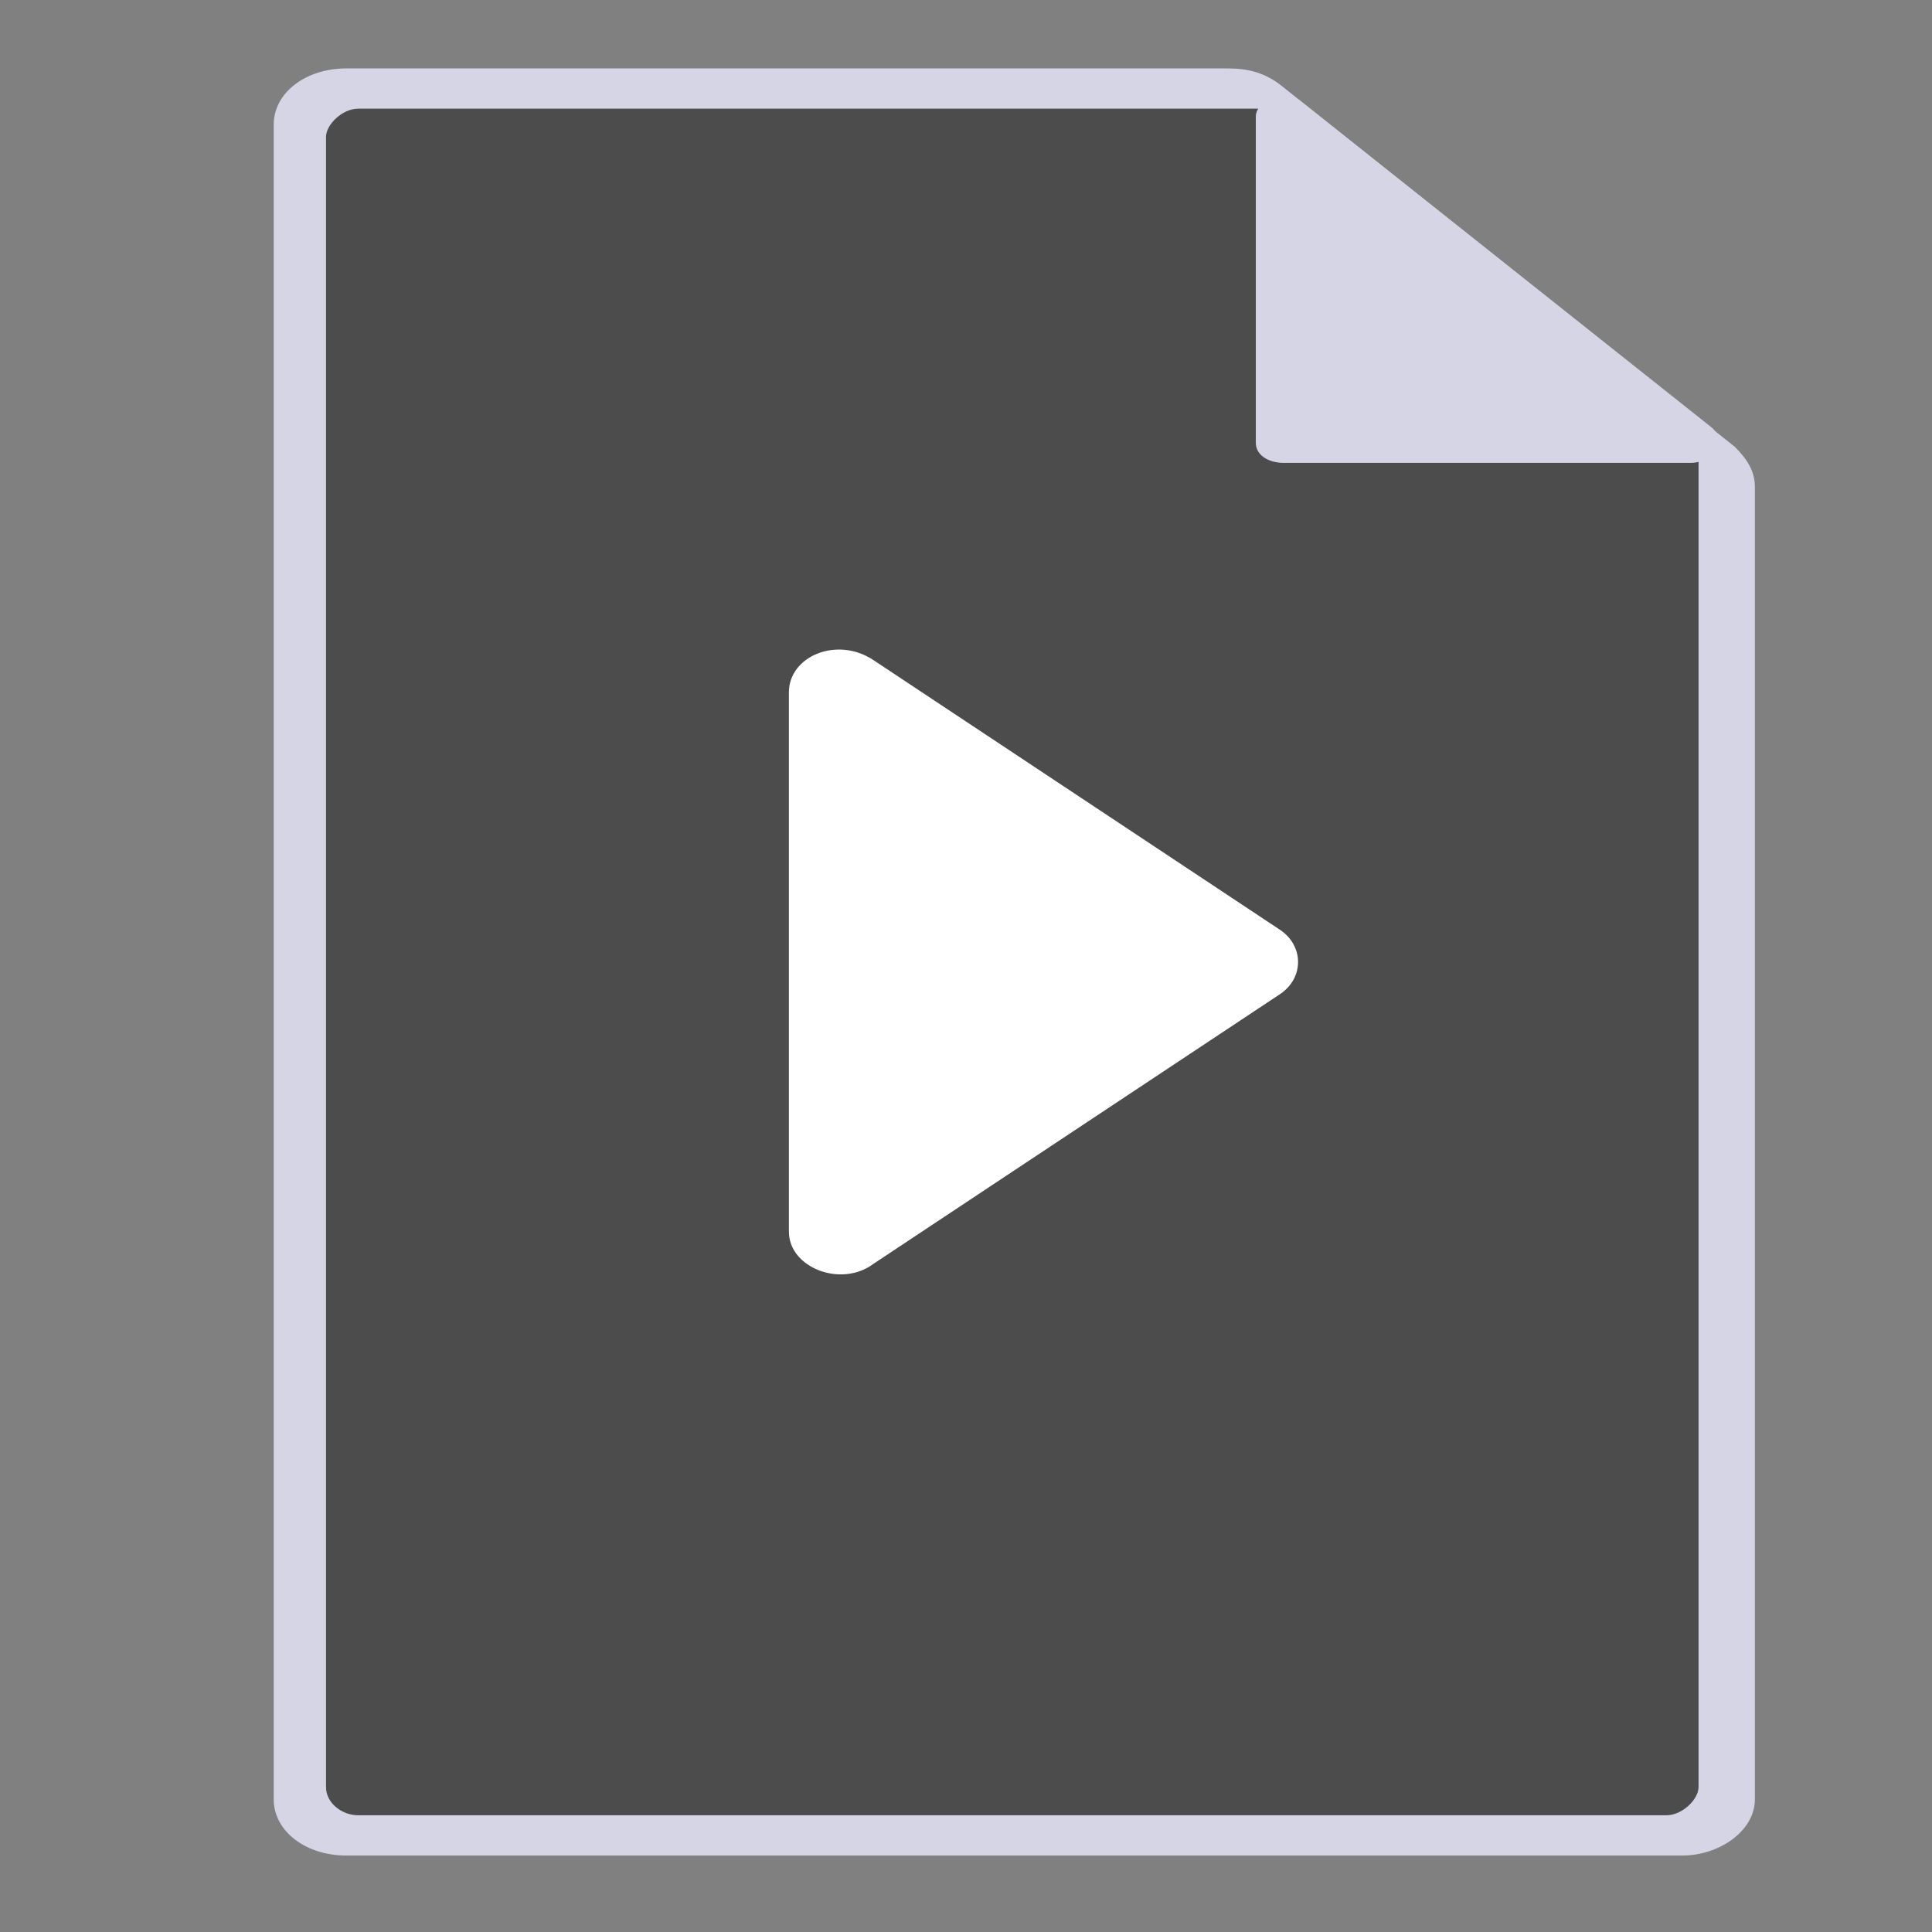 <?xml version="1.0" encoding="utf-8"?>
<!-- Generator: Adobe Illustrator 26.0.1, SVG Export Plug-In . SVG Version: 6.00 Build 0)  -->
<svg version="1.1" id="Слой_1" xmlns="http://www.w3.org/2000/svg" xmlns:xlink="http://www.w3.org/1999/xlink" x="0px" y="0px"
	 viewBox="0 0 48 48" style="enable-background:new 0 0 48 48;" xml:space="preserve">
<rect x="0" y="0" width="48" height="48" fill="#808080" stroke="none"/>
<style type="text/css">
	.st0{fill:#D5D5E5;}
	.st1{fill:#4C4C4C;}
	.st2{fill:none;stroke:#B2193A;stroke-width:3;stroke-miterlimit:10;}
	.st3{fill-rule:evenodd;clip-rule:evenodd;fill:#FFFFFF;}
</style>
<g>
	<g>
		<g>
			<path class="st0" d="M43.6,44.7V12.1c0-0.4-0.2-0.7-0.5-1l-11.3-9c-0.4-0.3-0.8-0.4-1.3-0.4H8.6c-1,0-1.8,0.6-1.8,1.4v41.6
				c0,0.8,0.8,1.4,1.8,1.4h33.2C42.7,46.1,43.6,45.5,43.6,44.7z"/>
			<path class="st1" d="M42.2,10.7v33.7c0,0.3-0.4,0.7-0.8,0.7H8.9c-0.4,0-0.8-0.3-0.8-0.7v-41c0-0.3,0.4-0.7,0.8-0.7h23.2
				c0.2,0,0.4,0.1,0.6,0.2l9.3,7.4C42.2,10.4,42.2,10.6,42.2,10.7z"/>
			<path class="st0" d="M31.2,2.9V11c0,0.3,0.3,0.5,0.7,0.5H42c0.6,0,0.9-0.6,0.5-0.9L32.3,2.5C31.9,2.2,31.2,2.5,31.2,2.9z"/>
		</g>
		<path class="st2" d="M18.6,34.3"/>
		<path class="st2" d="M13.4,32.9"/>
	</g>
</g>
<path class="st3" d="M31.8,24.7l-10.1,6.7c-0.8,0.6-2.1,0.1-2.1-0.8V17.2c0-0.9,1.2-1.4,2.1-0.8l10.1,6.7
	C32.4,23.5,32.4,24.3,31.8,24.7z"/>
</svg>

